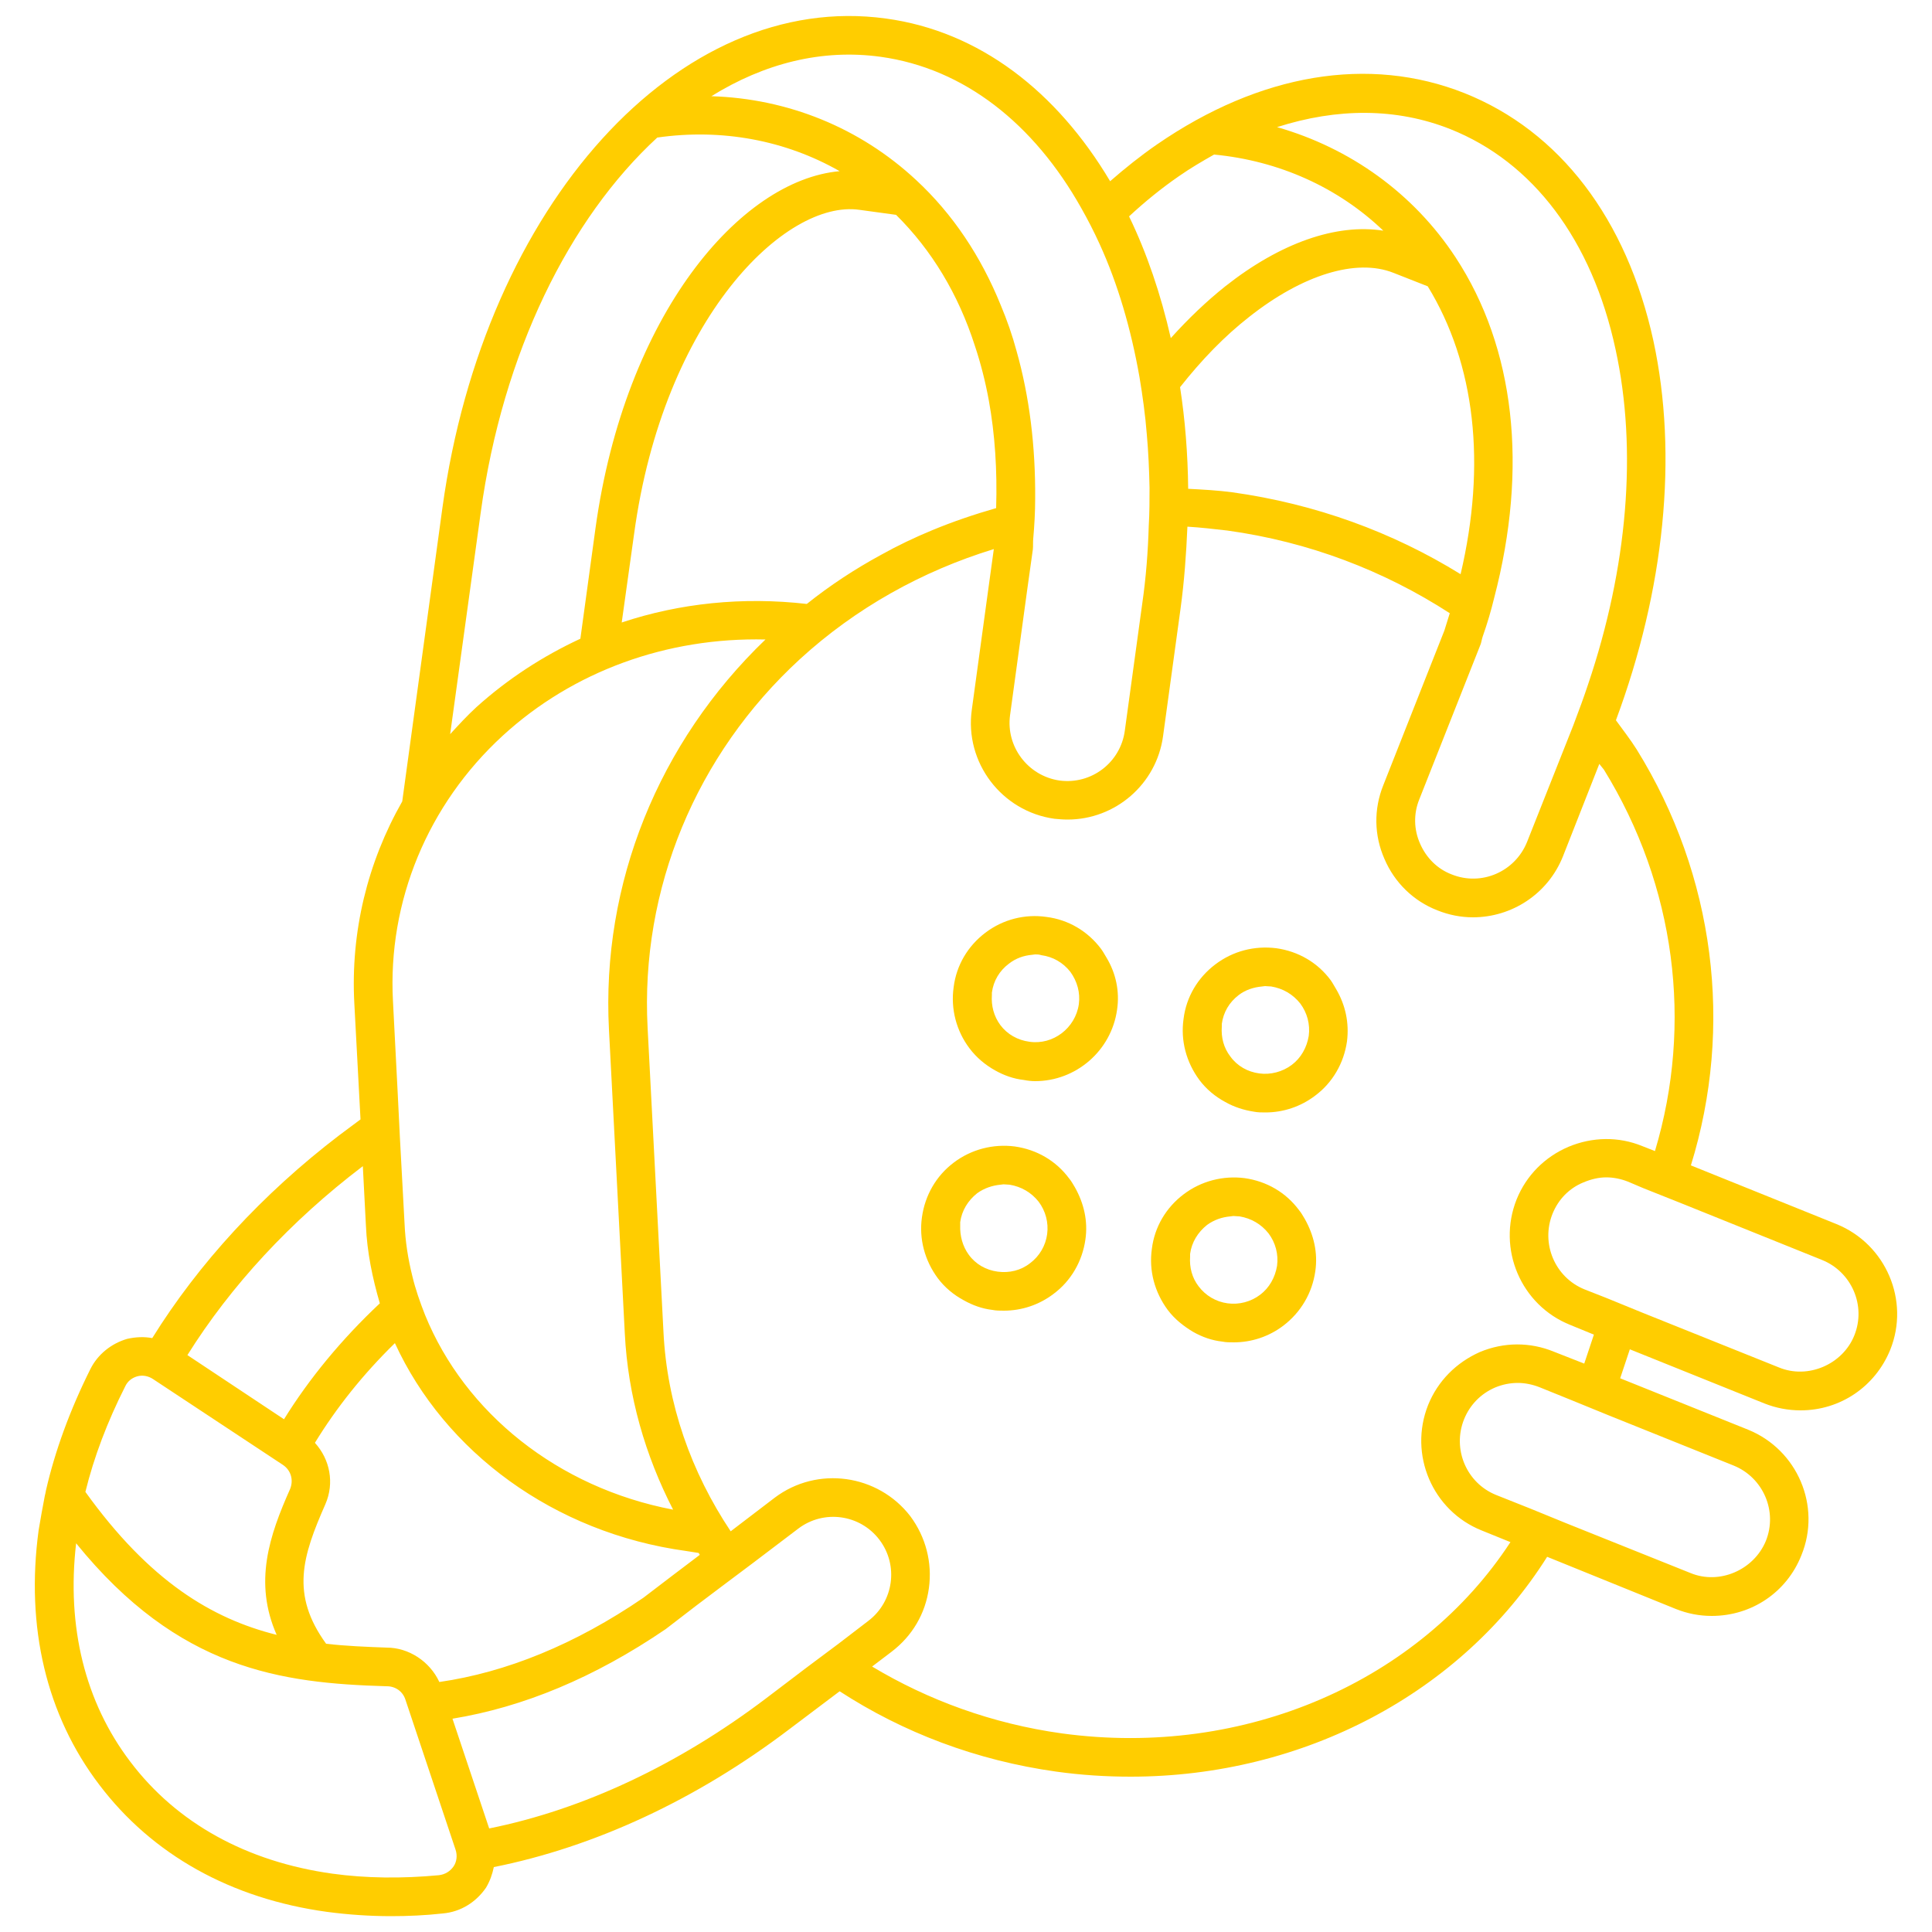 <?xml version="1.0" encoding="UTF-8"?><svg id="uuid-8d227a0c-1451-4951-a0af-8821c55f6f95" xmlns="http://www.w3.org/2000/svg" viewBox="0 0 50 50"><path d="M34.58,25.6c-.05-.08-.09-.16-.14-.23-.34-.46-.84-.75-1.41-.83-.56-.07-1.12.07-1.58.42-.45.34-.75.84-.82,1.41-.08.56.07,1.12.41,1.58.18.24.41.43.67.57.23.13.48.21.74.25.1.02.2.02.3.02.46,0,.91-.15,1.28-.43.46-.34.75-.85.83-1.41.06-.48-.04-.94-.28-1.35ZM33.43,27.56c-.24.18-.55.26-.84.22-.3-.04-.57-.19-.75-.44-.17-.22-.24-.49-.22-.77,0-.02,0-.05,0-.07.04-.3.19-.56.44-.75.17-.13.38-.2.6-.22.03,0,.05-.01.08-.01.05,0,.1.01.16.01.3.05.56.2.75.44.18.24.26.54.22.84-.05.3-.2.57-.44.75Z" stroke-width="0" fill="#FFCD00"/><path d="M33.62,31.32c-.34-.46-.84-.75-1.41-.83-.55-.07-1.12.07-1.58.42-.45.34-.75.84-.82,1.41-.08.56.07,1.12.41,1.58.18.24.41.42.66.57.23.13.48.22.75.25.1.02.2.02.3.02.46,0,.91-.15,1.28-.43.46-.35.75-.85.83-1.41.07-.48-.04-.94-.27-1.35-.05-.08-.09-.16-.15-.23ZM32.61,33.51c-.24.18-.54.26-.84.22-.3-.04-.57-.2-.75-.44-.17-.22-.24-.49-.22-.77,0-.02,0-.05,0-.07.04-.3.2-.56.44-.75.18-.13.38-.2.6-.22.03,0,.05-.01.08-.01.05,0,.1.01.16.01.3.05.56.2.75.44.18.24.26.54.22.84-.05.3-.2.57-.44.75Z" stroke-width="0" fill="#FFCD00"/><path d="M28.49,24.55c-.34-.45-.84-.75-1.41-.82-.55-.08-1.12.06-1.58.41-.45.34-.75.84-.82,1.41-.08.56.07,1.13.41,1.58.18.24.41.43.66.57.23.13.48.22.75.25.1.02.2.03.29.03,1.05,0,1.97-.78,2.12-1.85.07-.47-.03-.94-.27-1.34-.05-.08-.09-.16-.15-.24ZM26.64,26.96c-.3-.04-.57-.19-.75-.43-.17-.23-.24-.5-.22-.78,0-.02,0-.04,0-.06.04-.31.2-.57.44-.75.18-.14.38-.21.6-.23.03,0,.05-.01.08-.01.05,0,.1,0,.16.02.3.04.56.19.75.43.18.25.26.54.22.84-.09.62-.67,1.06-1.28.97Z" stroke-width="0" fill="#FFCD00"/><path d="M27.67,30.5c-.34-.46-.84-.75-1.41-.83-.55-.07-1.12.07-1.58.42-.45.34-.74.84-.82,1.41-.08.56.07,1.12.41,1.58.18.24.41.43.67.57.23.13.48.22.74.25.1.02.2.02.3.02.46,0,.91-.15,1.28-.43.46-.34.75-.85.83-1.41.07-.48-.04-.94-.27-1.35-.05-.08-.09-.16-.15-.23ZM26.66,32.69c-.24.19-.54.26-.84.22-.3-.04-.57-.19-.75-.44-.16-.22-.23-.49-.22-.76,0-.03,0-.05,0-.08.04-.3.2-.56.44-.75.18-.13.39-.2.6-.22.03,0,.05-.01.08-.01.05,0,.11.01.16.01.3.05.56.2.75.44.18.24.26.54.22.84-.04.3-.2.57-.44.75Z" stroke-width="0" fill="#FFCD00"/><path d="M40.98,30.6c-.37.15-.65.44-.8.81-.31.77.06,1.65.83,1.96l.56.22.93.38,3.54,1.42c.75.31,1.65-.08,1.95-.83.31-.77-.07-1.64-.83-1.95l-3.7-1.49-.93-.37-.4-.17c-.18-.07-.37-.11-.56-.11-.2,0-.4.05-.59.13ZM39.28,35.79c-.2,0-.4.04-.59.12-.37.16-.65.45-.8.82-.31.77.06,1.65.83,1.96l.88.35.93.38,3.22,1.29c.75.31,1.64-.08,1.95-.83.31-.77-.07-1.64-.83-1.95l-3.26-1.31-.93-.38-.84-.34c-.18-.07-.37-.11-.56-.11ZM37.53,3.34c-1.39-.55-2.92-.55-4.48-.05,1.89.54,3.53,1.71,4.62,3.37,1.54,2.35,1.88,5.44,1,8.81-.08.33-.18.67-.3,1.01-.02.06-.03.13-.05.19l-1.59,4.02c-.15.37-.14.78.02,1.14.16.37.45.66.82.8.77.31,1.64-.07,1.95-.84l1.19-3,.03-.08c.13-.34.25-.67.36-1,1.02-3.02,1.28-6.06.71-8.67-.61-2.83-2.14-4.85-4.28-5.7ZM30.54,10.02c.13.84.2,1.72.21,2.63.38.02.76.04,1.14.09,2.15.3,4.15,1.03,5.91,2.12.67-2.85.38-5.44-.85-7.45l-.89-.35c-.96-.38-2.35.05-3.73,1.14-.64.5-1.23,1.11-1.79,1.82ZM30.51,4.56c-.45.31-.88.66-1.29,1.04.46.95.82,2.01,1.08,3.15.45-.5.92-.95,1.41-1.34,1.43-1.13,2.88-1.63,4.09-1.44-1.17-1.12-2.7-1.81-4.38-1.97-.3.17-.61.35-.91.56ZM18.41,2.49c1.97.06,3.84.81,5.3,2.17.95.88,1.68,1.98,2.19,3.24.16.38.3.78.41,1.19.33,1.17.49,2.45.48,3.82,0,.34-.02.69-.05,1.03-.01.1,0,.19-.01.28l-.14,1-.45,3.29c-.11.81.46,1.57,1.28,1.69.83.11,1.58-.47,1.69-1.29l.45-3.28c.1-.69.15-1.36.17-2.03.02-.33.02-.66.02-.98-.01-.47-.03-.92-.07-1.37-.04-.51-.11-1.01-.19-1.49-.22-1.25-.56-2.41-1.03-3.44-.15-.33-.31-.64-.48-.94-1.22-2.17-3.02-3.61-5.19-3.91-1.52-.21-3.01.17-4.38,1.02ZM25.72,14.21c-1.86.57-3.58,1.53-5.02,2.85-2.69,2.47-4.13,5.95-3.94,9.54l.41,7.86c.09,1.88.72,3.64,1.74,5.17l1.14-.87c1.1-.83,2.67-.61,3.51.48.4.54.57,1.2.48,1.86s-.43,1.24-.97,1.65l-.5.38c1.45.87,3.11,1.48,4.91,1.73,4.76.65,9.27-1.37,11.61-4.95l-.74-.3c-1.28-.51-1.9-1.97-1.39-3.25.25-.62.73-1.1,1.34-1.37.62-.26,1.3-.26,1.91-.01l.79.31.25-.75-.61-.25c-1.28-.51-1.9-1.97-1.39-3.25.25-.62.73-1.1,1.34-1.36.62-.26,1.3-.27,1.91-.02l.33.13c.99-3.3.53-6.87-1.32-9.87l-.12-.15-.94,2.39c-.39.98-1.33,1.58-2.33,1.58-.31,0-.62-.06-.92-.18-.62-.24-1.11-.72-1.37-1.33-.27-.61-.28-1.29-.03-1.91l1.22-3.09.36-.91c.05-.15.09-.3.14-.45-1.7-1.1-3.65-1.85-5.76-2.14-.35-.04-.69-.08-1.03-.1-.03.7-.08,1.41-.18,2.14l-.45,3.28c-.17,1.25-1.24,2.16-2.47,2.16-.12,0-.23-.01-.34-.02-1.37-.19-2.33-1.46-2.14-2.82l.45-3.29.12-.87ZM15.41,13.68c.76-5.52,3.74-9.02,6.32-9.25-1.4-.8-3.05-1.11-4.72-.87-2.27,2.09-4,5.56-4.57,9.71l-.79,5.73c.22-.24.44-.48.68-.7.81-.73,1.72-1.32,2.69-1.77l.39-2.85ZM22.24,5.43c-1.91-.27-5.07,2.8-5.83,8.39l-.32,2.29c1.5-.5,3.13-.67,4.79-.48.6-.48,1.24-.9,1.92-1.27.43-.24.87-.45,1.33-.64.53-.22,1.09-.41,1.65-.57.03-.98-.03-1.91-.19-2.79-.09-.49-.21-.96-.36-1.41-.43-1.34-1.12-2.48-2.04-3.39l-.95-.13ZM17.23,42.16c-1.85,1.26-3.69,2.02-5.52,2.32l.95,2.84c2.43-.49,4.9-1.65,7.17-3.37l1.04-.79.83-.62.77-.59c.66-.5.79-1.44.29-2.1s-1.44-.79-2.1-.29l-1.16.88-.8.6-.69.52-.78.6ZM11,34.03c1.03,2.53,3.43,4.47,6.42,5.04-.72-1.4-1.17-2.94-1.25-4.56l-.41-7.86c-.2-3.78,1.28-7.44,4.05-10.1-2.55-.06-4.98.82-6.8,2.49-1.94,1.78-2.98,4.29-2.84,6.87l.12,2.33.06,1.21.12,2.22c.02.46.09.91.2,1.35.08.34.2.68.33,1.01ZM7.35,36.73c.65-1.05,1.49-2.07,2.48-3-.19-.65-.33-1.32-.36-2.01l-.08-1.54c-1.87,1.42-3.42,3.1-4.54,4.89l2.5,1.66ZM8.42,38.93c-.59,1.34-.91,2.33.02,3.61.51.06,1.04.08,1.57.1.56,0,1.11.35,1.36.89,1.73-.25,3.51-.97,5.28-2.18l.76-.58.7-.53s-.02-.04-.03-.05l-.32-.05c-3.43-.47-6.25-2.57-7.54-5.38-.83.81-1.52,1.68-2.07,2.58.39.43.51,1.04.27,1.59ZM1.97,39.94c-.25,2.16.23,4.11,1.4,5.65,1.2,1.59,3.01,2.59,5.23,2.9.87.12,1.8.13,2.76.04.16-.02.29-.1.38-.23.08-.12.1-.28.05-.43l-1.3-3.89c-.07-.21-.26-.34-.48-.34h-.01c-2.72-.08-5.38-.43-8.03-3.7ZM2.21,38.61c1.66,2.31,3.27,3.28,4.95,3.7-.6-1.36-.19-2.57.35-3.78.09-.23.02-.48-.19-.62l-3.36-2.22c-.12-.08-.27-.11-.41-.07s-.25.13-.31.26c-.46.91-.81,1.83-1.03,2.73ZM8.47,49.48c-2.49-.34-4.53-1.48-5.9-3.29-1.37-1.8-1.91-4.08-1.57-6.59.05-.29.1-.59.16-.89.01-.03.02-.09.03-.14.23-1.01.62-2.08,1.15-3.14.19-.38.54-.66.95-.78.22-.05.44-.06.65-.02,1.2-1.93,2.85-3.73,4.84-5.25l.55-.41-.16-3c-.1-1.85.34-3.65,1.24-5.23l1.04-7.6C12.53,5.3,17.57-.26,22.93.48c2.42.33,4.42,1.89,5.8,4.21.39-.34.79-.66,1.21-.95,2.67-1.84,5.49-2.31,7.96-1.33,2.46.98,4.2,3.25,4.89,6.41.64,2.97.29,6.43-.97,9.82.18.25.37.49.54.76,2.02,3.26,2.51,7.17,1.4,10.76l3.77,1.52c1.28.52,1.9,1.98,1.39,3.25-.39.96-1.3,1.57-2.32,1.57-.32,0-.64-.06-.94-.18l-3.48-1.4-.25.75,3.31,1.33c1.28.52,1.9,1.98,1.38,3.25-.38.96-1.29,1.57-2.32,1.57-.32,0-.63-.06-.93-.18l-3.33-1.35c-2.21,3.51-6.29,5.69-10.78,5.69-.63,0-1.27-.04-1.92-.13-2.08-.29-3.98-1.02-5.61-2.08l-1.3.98c-2.41,1.83-5.05,3.05-7.65,3.57-.04.19-.1.36-.2.53-.26.38-.66.63-1.12.67-.45.05-.9.07-1.34.07-.56,0-1.12-.04-1.65-.11Z" stroke-width="0" fill="#FFCD00"/></svg>